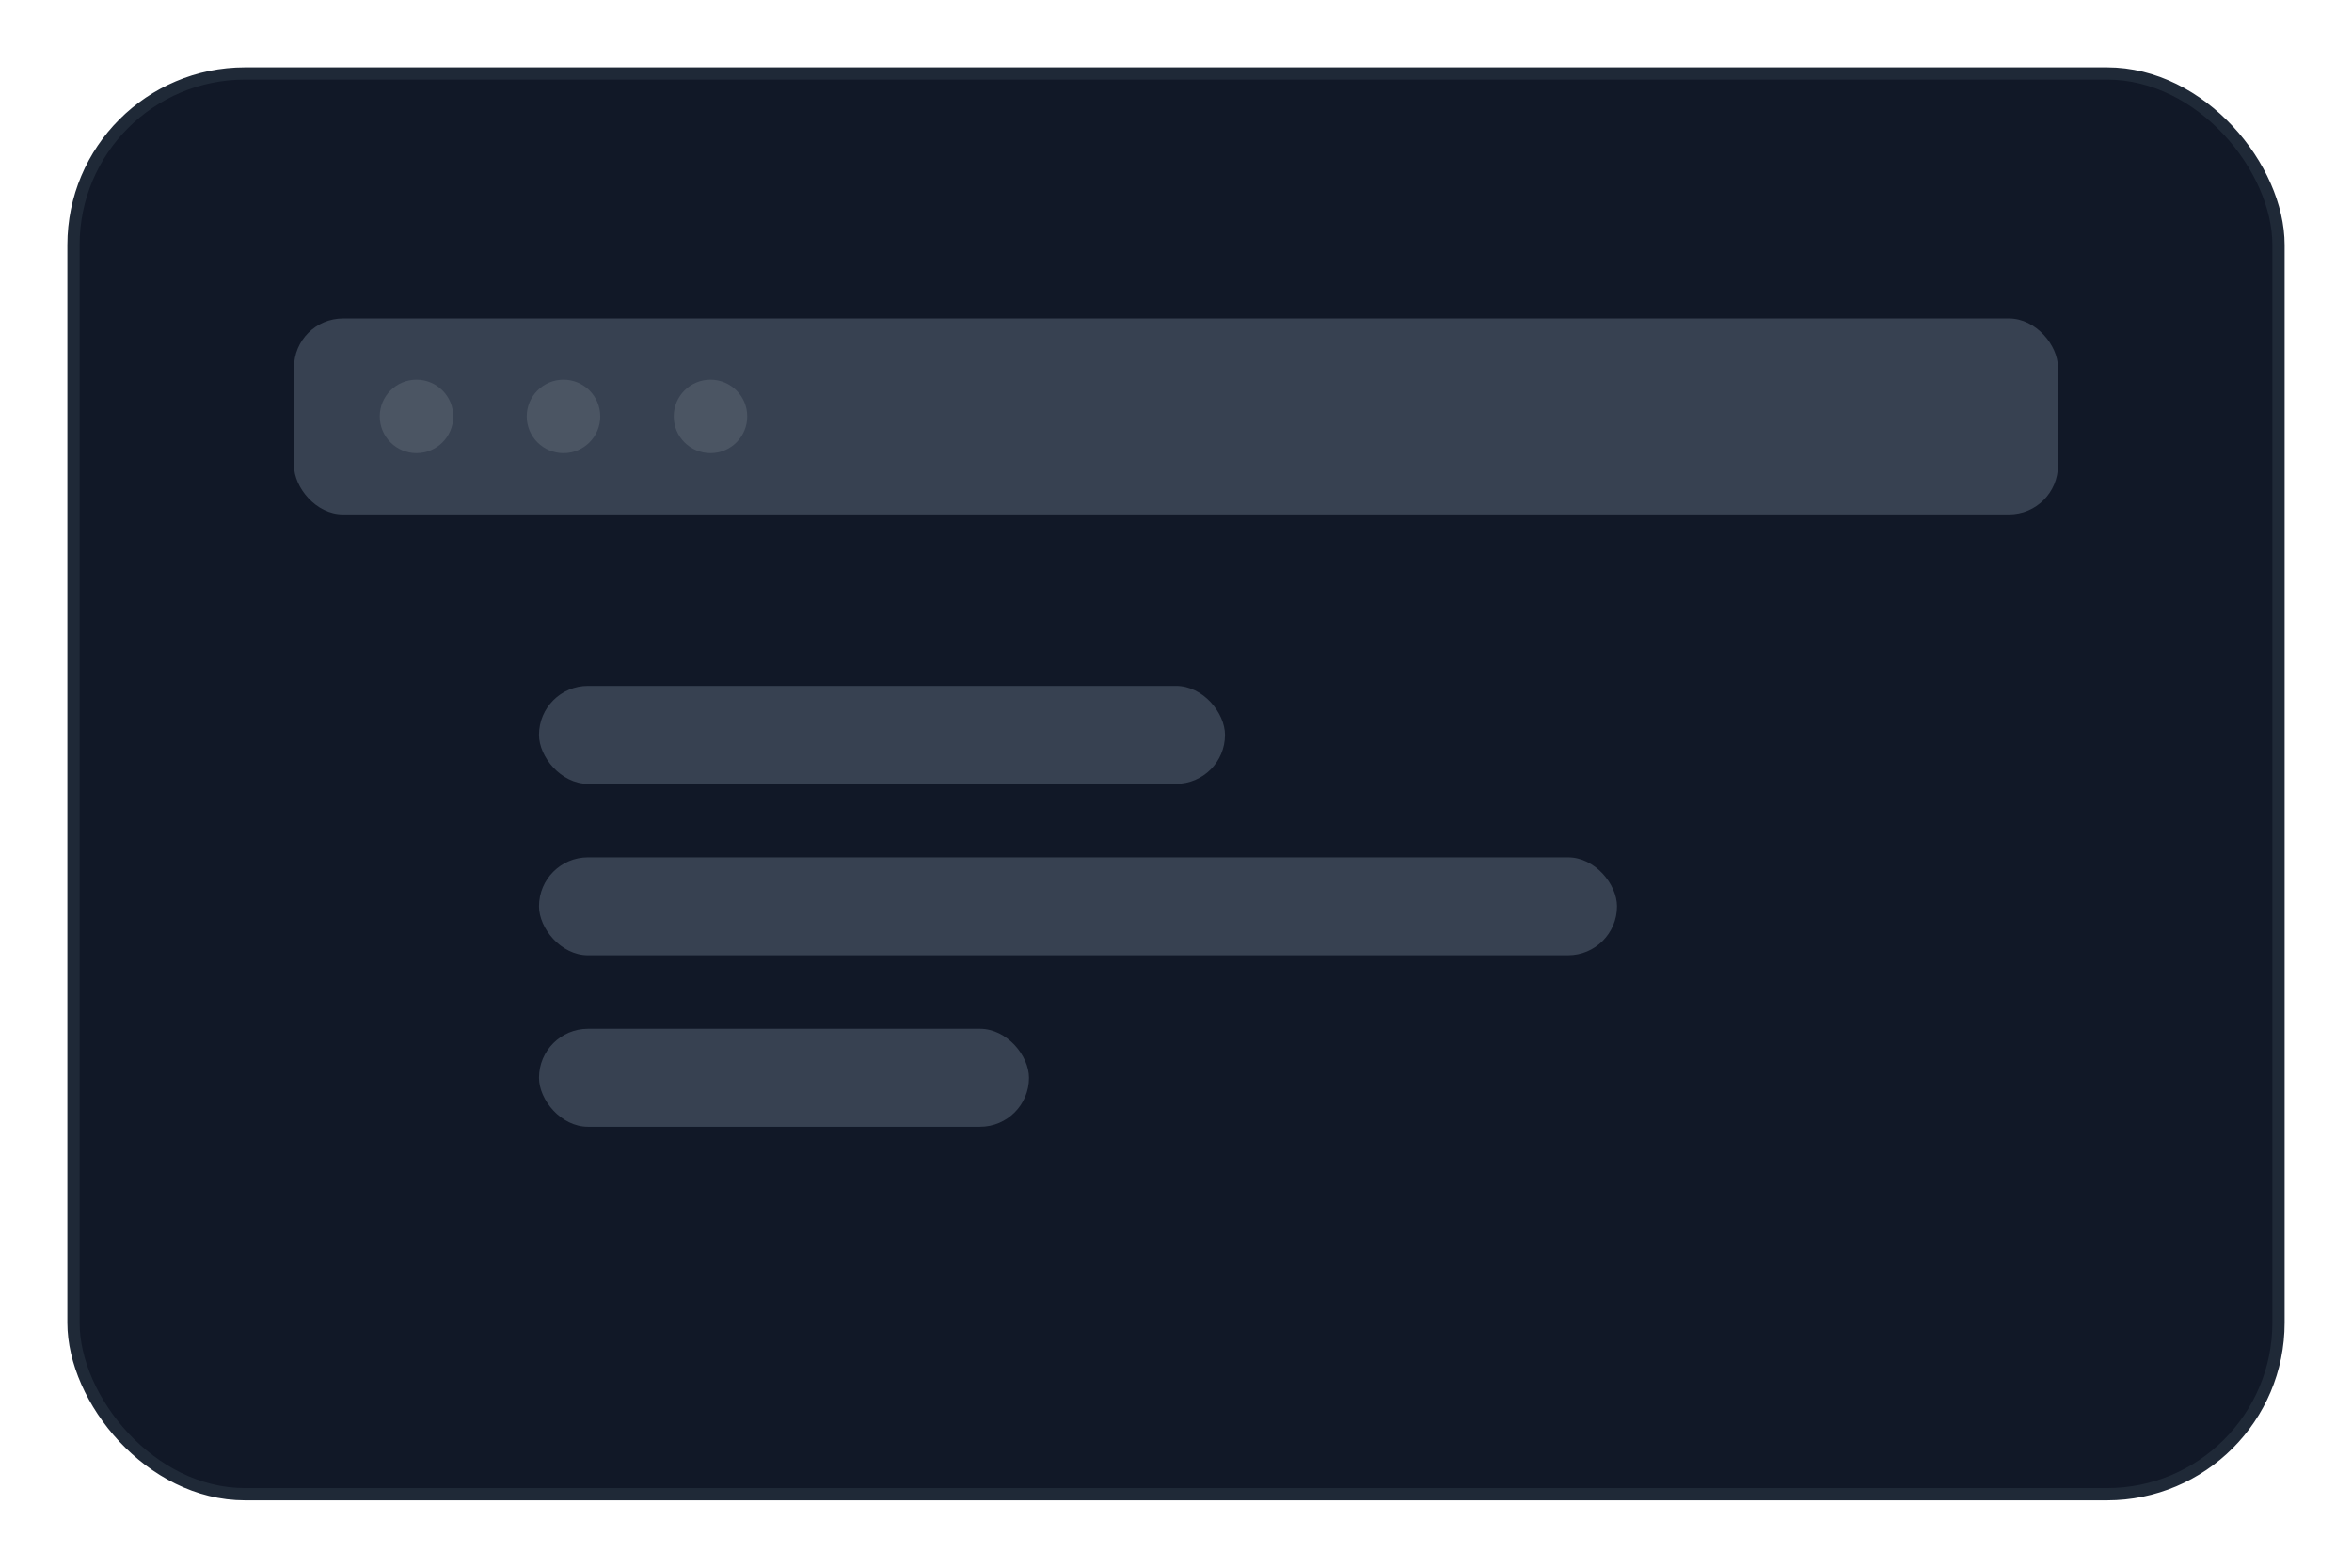 <svg width="192" height="128" viewBox="0 0 192 128" fill="none" xmlns="http://www.w3.org/2000/svg">
  <rect x="6" y="6" width="180" height="116" rx="14" fill="#111827" stroke="#1F2937"/>
  <rect x="24" y="26" width="144" height="76" rx="6" fill="#111827"/>
  <rect x="24" y="26" width="144" height="16" rx="4" fill="#374151"/>
  <circle cx="34" cy="34" r="3" fill="#4B5563"/>
  <circle cx="46" cy="34" r="3" fill="#4B5563"/>
  <circle cx="58" cy="34" r="3" fill="#4B5563"/>
  <rect x="44" y="56" width="56" height="8" rx="4" fill="#374151"/>
  <rect x="44" y="70" width="88" height="8" rx="4" fill="#374151"/>
  <rect x="44" y="84" width="40" height="8" rx="4" fill="#374151"/>
</svg>
